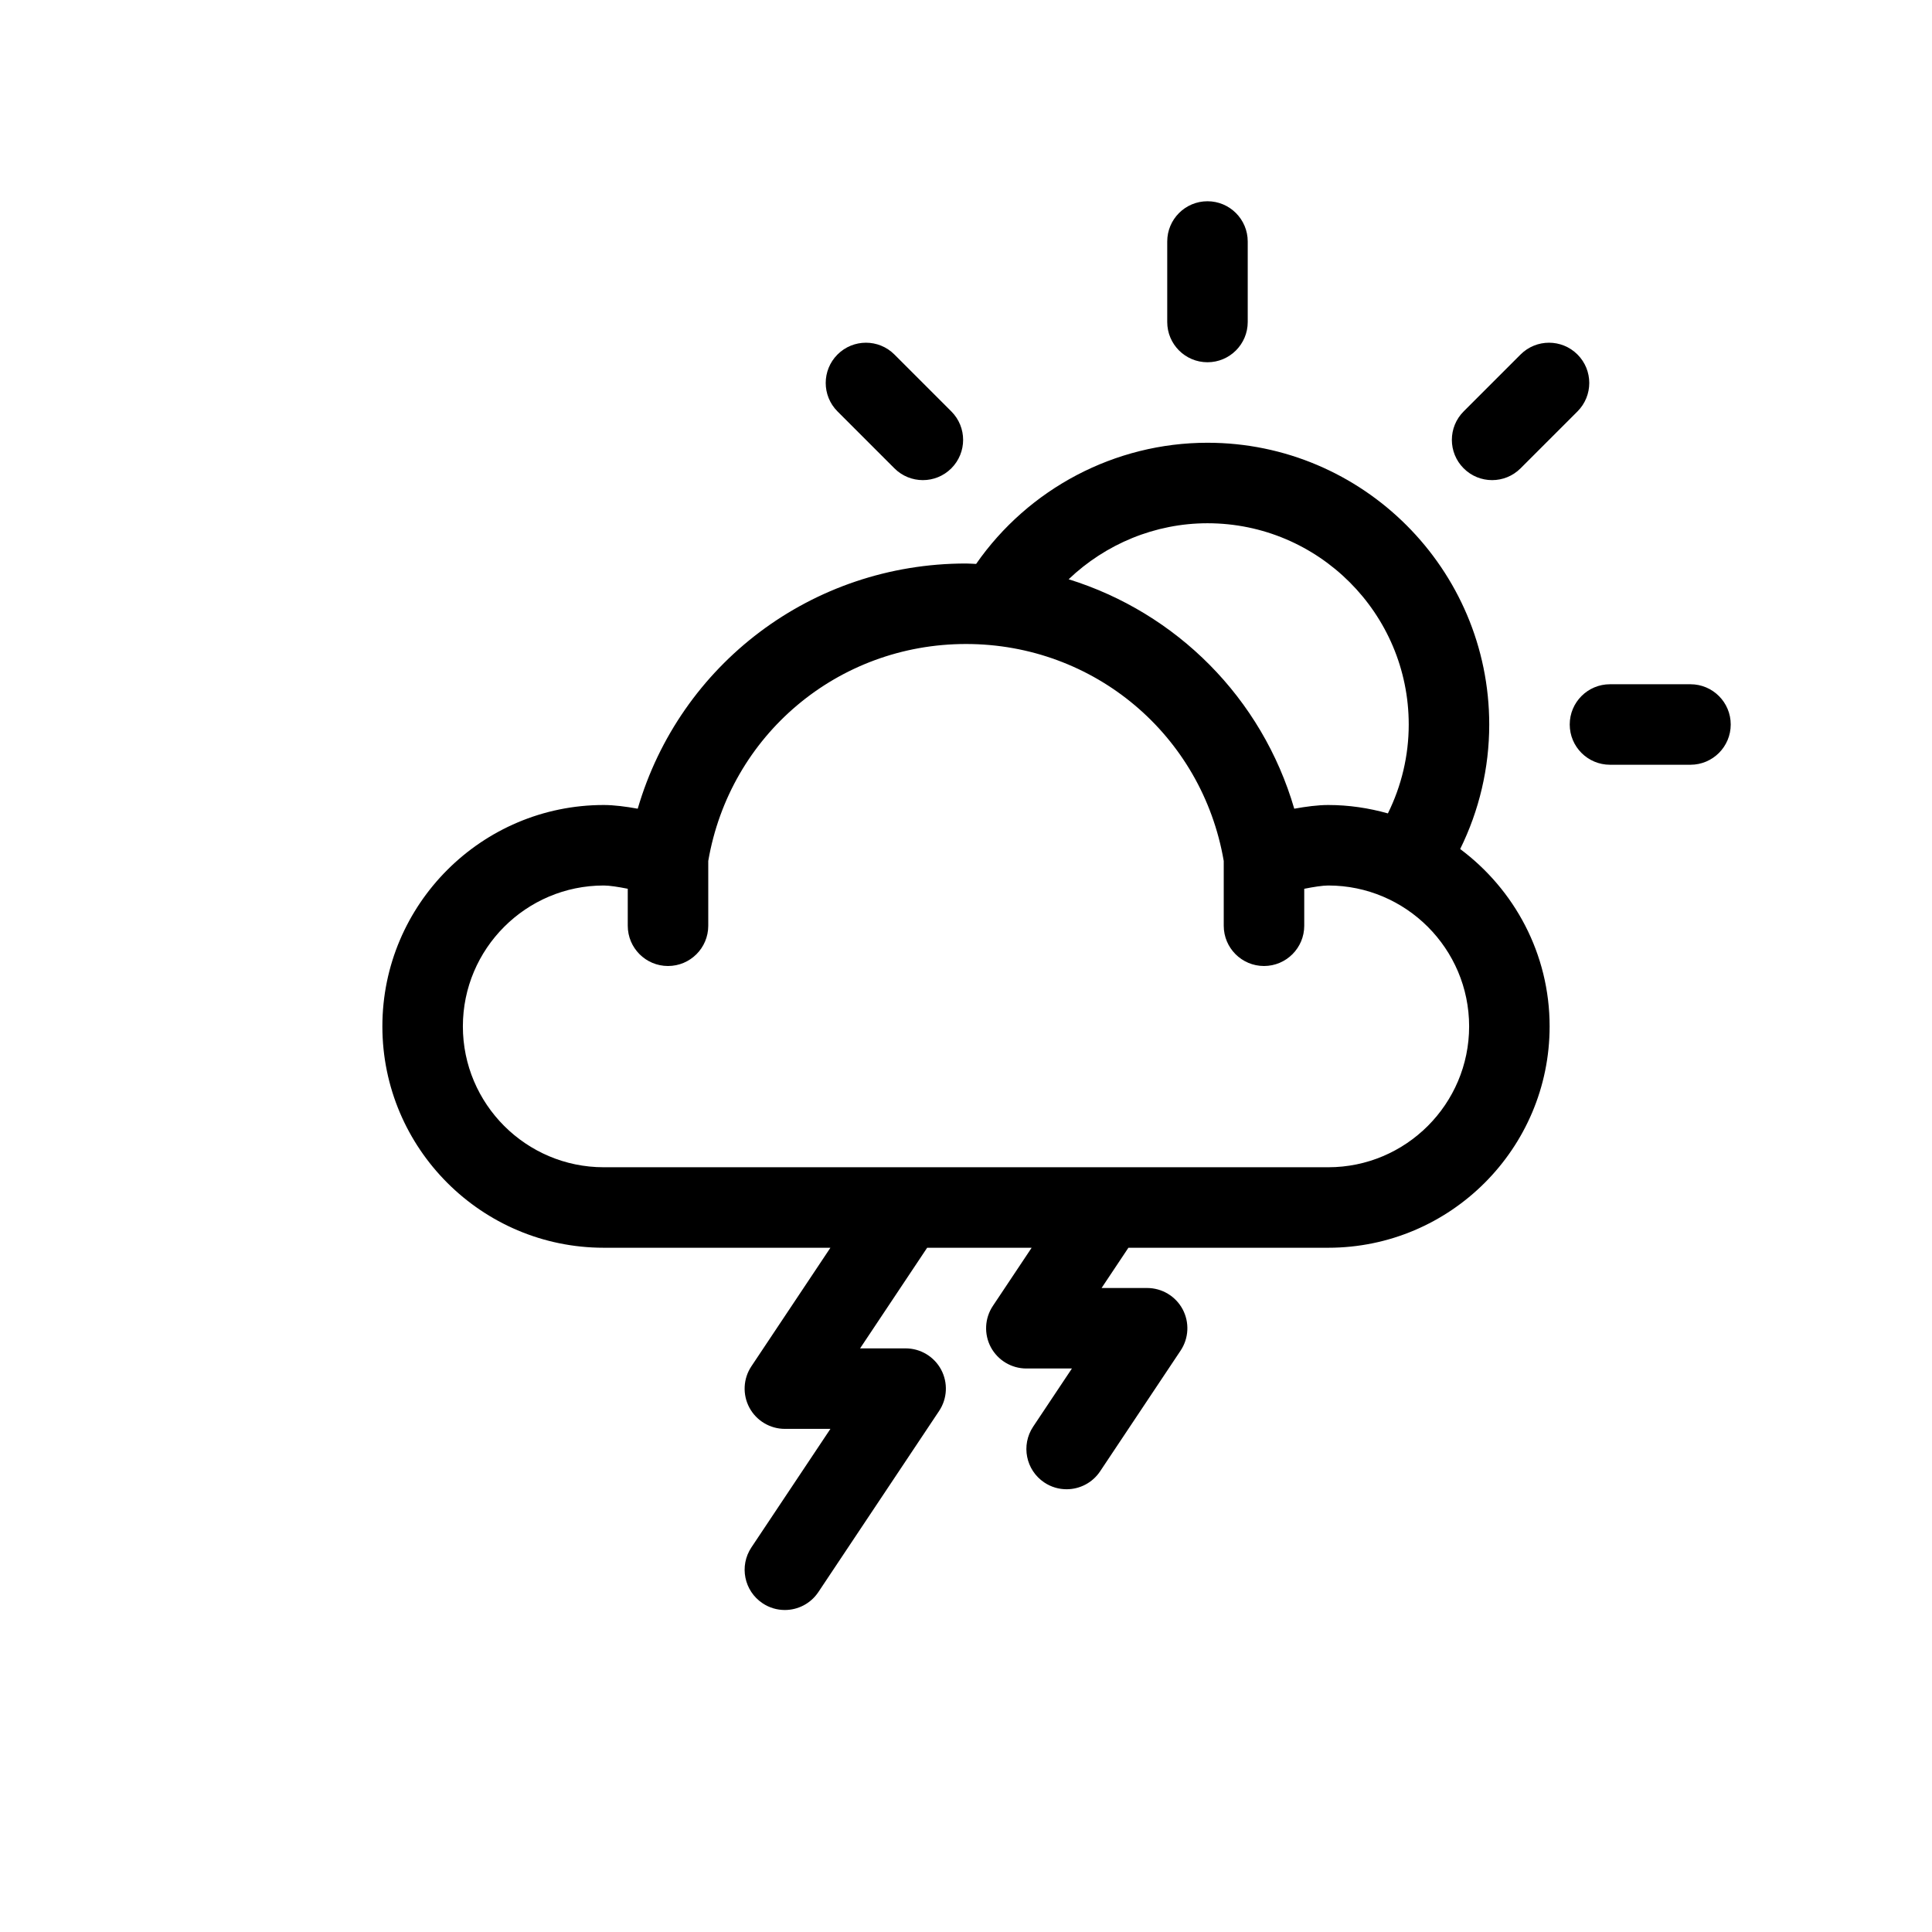 <?xml version="1.0" encoding="utf-8"?>
<!-- Generator: Adobe Illustrator 17.0.0, SVG Export Plug-In . SVG Version: 6.00 Build 0)  -->
<!DOCTYPE svg PUBLIC "-//W3C//DTD SVG 1.1//EN" "http://www.w3.org/Graphics/SVG/1.1/DTD/svg11.dtd">
<svg version="1.1" xmlns="http://www.w3.org/2000/svg" xmlns:xlink="http://www.w3.org/1999/xlink" x="0px" y="0px" 
	  viewBox="0 0 96 96" enable-background="new 0 0 96 96" xml:space="preserve">
<g id="Base" display="none">
</g>
<g id="Dibujo">
	<path d="M59.999,18c1.104,0,2-0.896,2-2v-4c0-1.104-0.896-2-2-2c-1.105,0-2,0.896-2,2v4C57.999,17.104,58.894,18,59.999,18z
		 M72.555,42.188c0.945-1.915,1.444-4.021,1.444-6.188c0-7.72-6.28-14-14-14c-4.601,0-8.895,2.281-11.496,6.021
		C48.335,28.016,48.169,28,48,28c-7.664,0-14.219,5.012-16.312,12.184C31.112,40.079,30.507,40,30,40c-6.065,0-11,4.935-11,11
		s4.935,11,11,11h11.263l-3.927,5.891c-0.409,0.613-0.447,1.402-0.1,2.053C37.585,70.594,38.263,71,39,71h2.263l-3.927,5.891
		c-0.612,0.919-0.364,2.161,0.555,2.773C38.231,79.892,38.617,80,38.998,80c0.646,0,1.28-0.313,1.666-0.891l6-9
		c0.409-0.613,0.447-1.402,0.1-2.053C46.415,67.406,45.737,67,45,67h-2.263l3.333-5h5.192l-1.927,2.891
		c-0.409,0.613-0.447,1.402-0.1,2.053C49.585,67.594,50.263,68,51,68h2.263l-1.927,2.891c-0.612,0.919-0.364,2.161,0.555,2.773
		C52.231,73.892,52.617,74,52.998,74c0.646,0,1.28-0.313,1.666-0.891l4-6c0.409-0.613,0.447-1.402,0.1-2.053
		C58.415,64.406,57.737,64,57,64h-2.263l1.333-2H66c6.065,0,11-4.935,11-11C77,47.393,75.246,44.194,72.555,42.188z M59.999,26
		c5.514,0,10,4.486,10,10c0,1.549-0.36,3.051-1.035,4.417C68.019,40.152,67.028,40,66,40c-0.508,0-1.112,0.079-1.689,0.184
		c-1.608-5.511-5.855-9.735-11.211-11.401C54.938,27.03,57.396,26,59.999,26z M66,58H30c-3.859,0-7-3.141-7-7s3.141-7,7-7
		c0.277,0,0.723,0.068,1.193,0.162V46c0,1.104,0.895,2,2,2c1.105,0,2-0.896,2-2v-3.219C36.266,36.528,41.629,32,48,32
		c6.37,0,11.733,4.528,12.807,10.782V46c0,1.104,0.896,2,2,2s2-0.896,2-2v-1.837C65.277,44.069,65.726,44,66,44c3.859,0,7,3.141,7,7
		S69.859,58,66,58z M74.142,23.857c0.512,0,1.023-0.195,1.414-0.586l2.828-2.828c0.781-0.781,0.781-2.047,0-2.828
		c-0.781-0.781-2.047-0.781-2.828,0l-2.828,2.828c-0.781,0.781-0.781,2.047,0,2.828C73.118,23.662,73.63,23.857,74.142,23.857z
		 M44.443,23.271c0.391,0.391,0.902,0.586,1.414,0.586s1.023-0.195,1.414-0.586c0.781-0.781,0.781-2.047,0-2.828l-2.828-2.828
		c-0.781-0.781-2.047-0.781-2.828,0c-0.781,0.781-0.781,2.047,0,2.828L44.443,23.271z M83.999,34h-4c-1.105,0-2,0.896-2,2
		s0.895,2,2,2h4c1.104,0,2-0.896,2-2S85.103,34,83.999,34z"/>
</g>
</svg>
